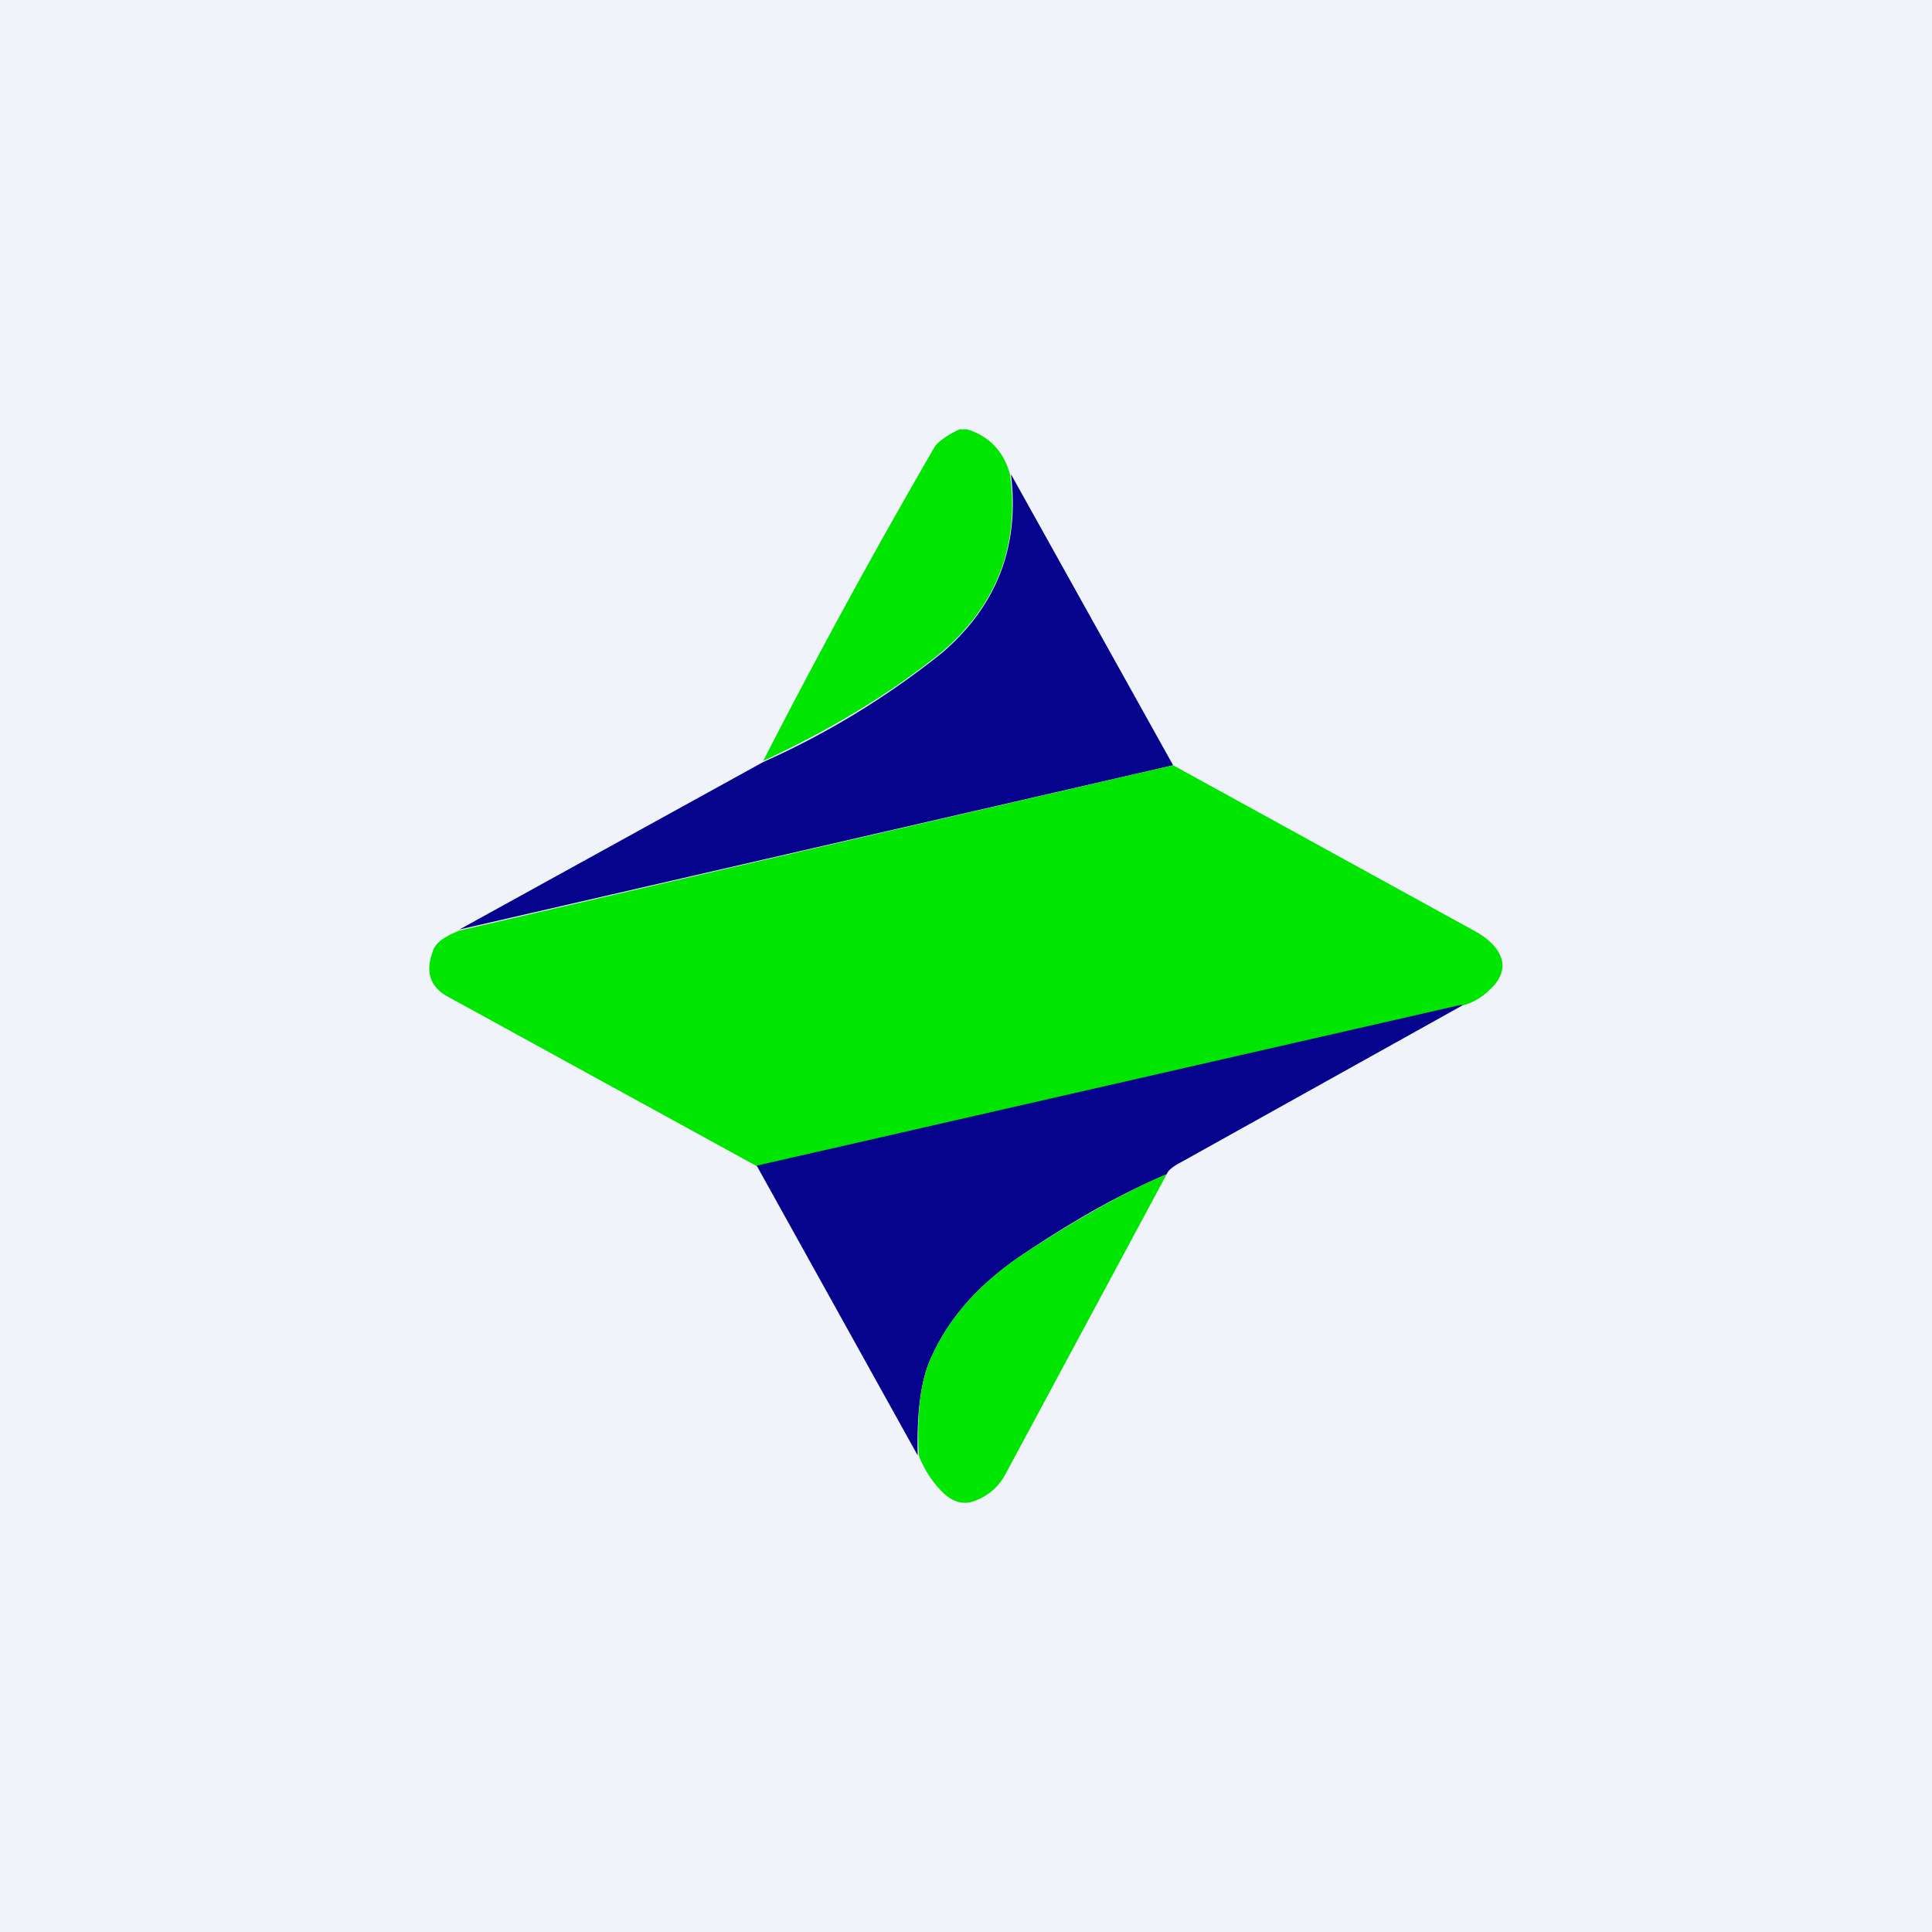 <!-- by TradingView --><svg width="18" height="18" viewBox="0 0 18 18" xmlns="http://www.w3.org/2000/svg"><path fill="#F0F3FA" d="M0 0h18v18H0z"/><path d="M9.01 4c.2.06.34.2.4.42.09.67-.13 1.22-.63 1.65-.43.35-.98.7-1.67 1.02a63.6 63.6 0 0 1 1.6-2.93c.03-.04.1-.1.23-.16h.07Z" fill="#00E600"/><path d="m9.42 4.42 1.51 2.71-6.65 1.53L7.11 7.1a7.6 7.6 0 0 0 1.67-1.02c.5-.43.72-.98.64-1.65Z" fill="#06038D"/><path d="m10.93 7.13 2.82 1.55c.23.13.36.34.12.55a.56.56 0 0 1-.25.14l-6.56 1.5-2.88-1.58c-.17-.09-.22-.23-.15-.42.02-.08.1-.14.25-.2l6.65-1.54Z" fill="#00E600"/><path d="M13.62 9.37 11 10.83c-.08.04-.12.08-.13.11-.4.17-.82.4-1.3.72-.43.28-.73.61-.9 1-.09.2-.13.5-.12.9l-1.5-2.7 6.57-1.5Z" fill="#06038D"/><path d="m10.87 10.94-1.5 2.79a.52.52 0 0 1-.28.25c-.12.05-.23.01-.33-.1a.96.96 0 0 1-.2-.32c-.02-.4.02-.7.11-.9.17-.39.47-.72.9-1 .48-.31.9-.55 1.3-.72Z" fill="#00E600"/></svg>